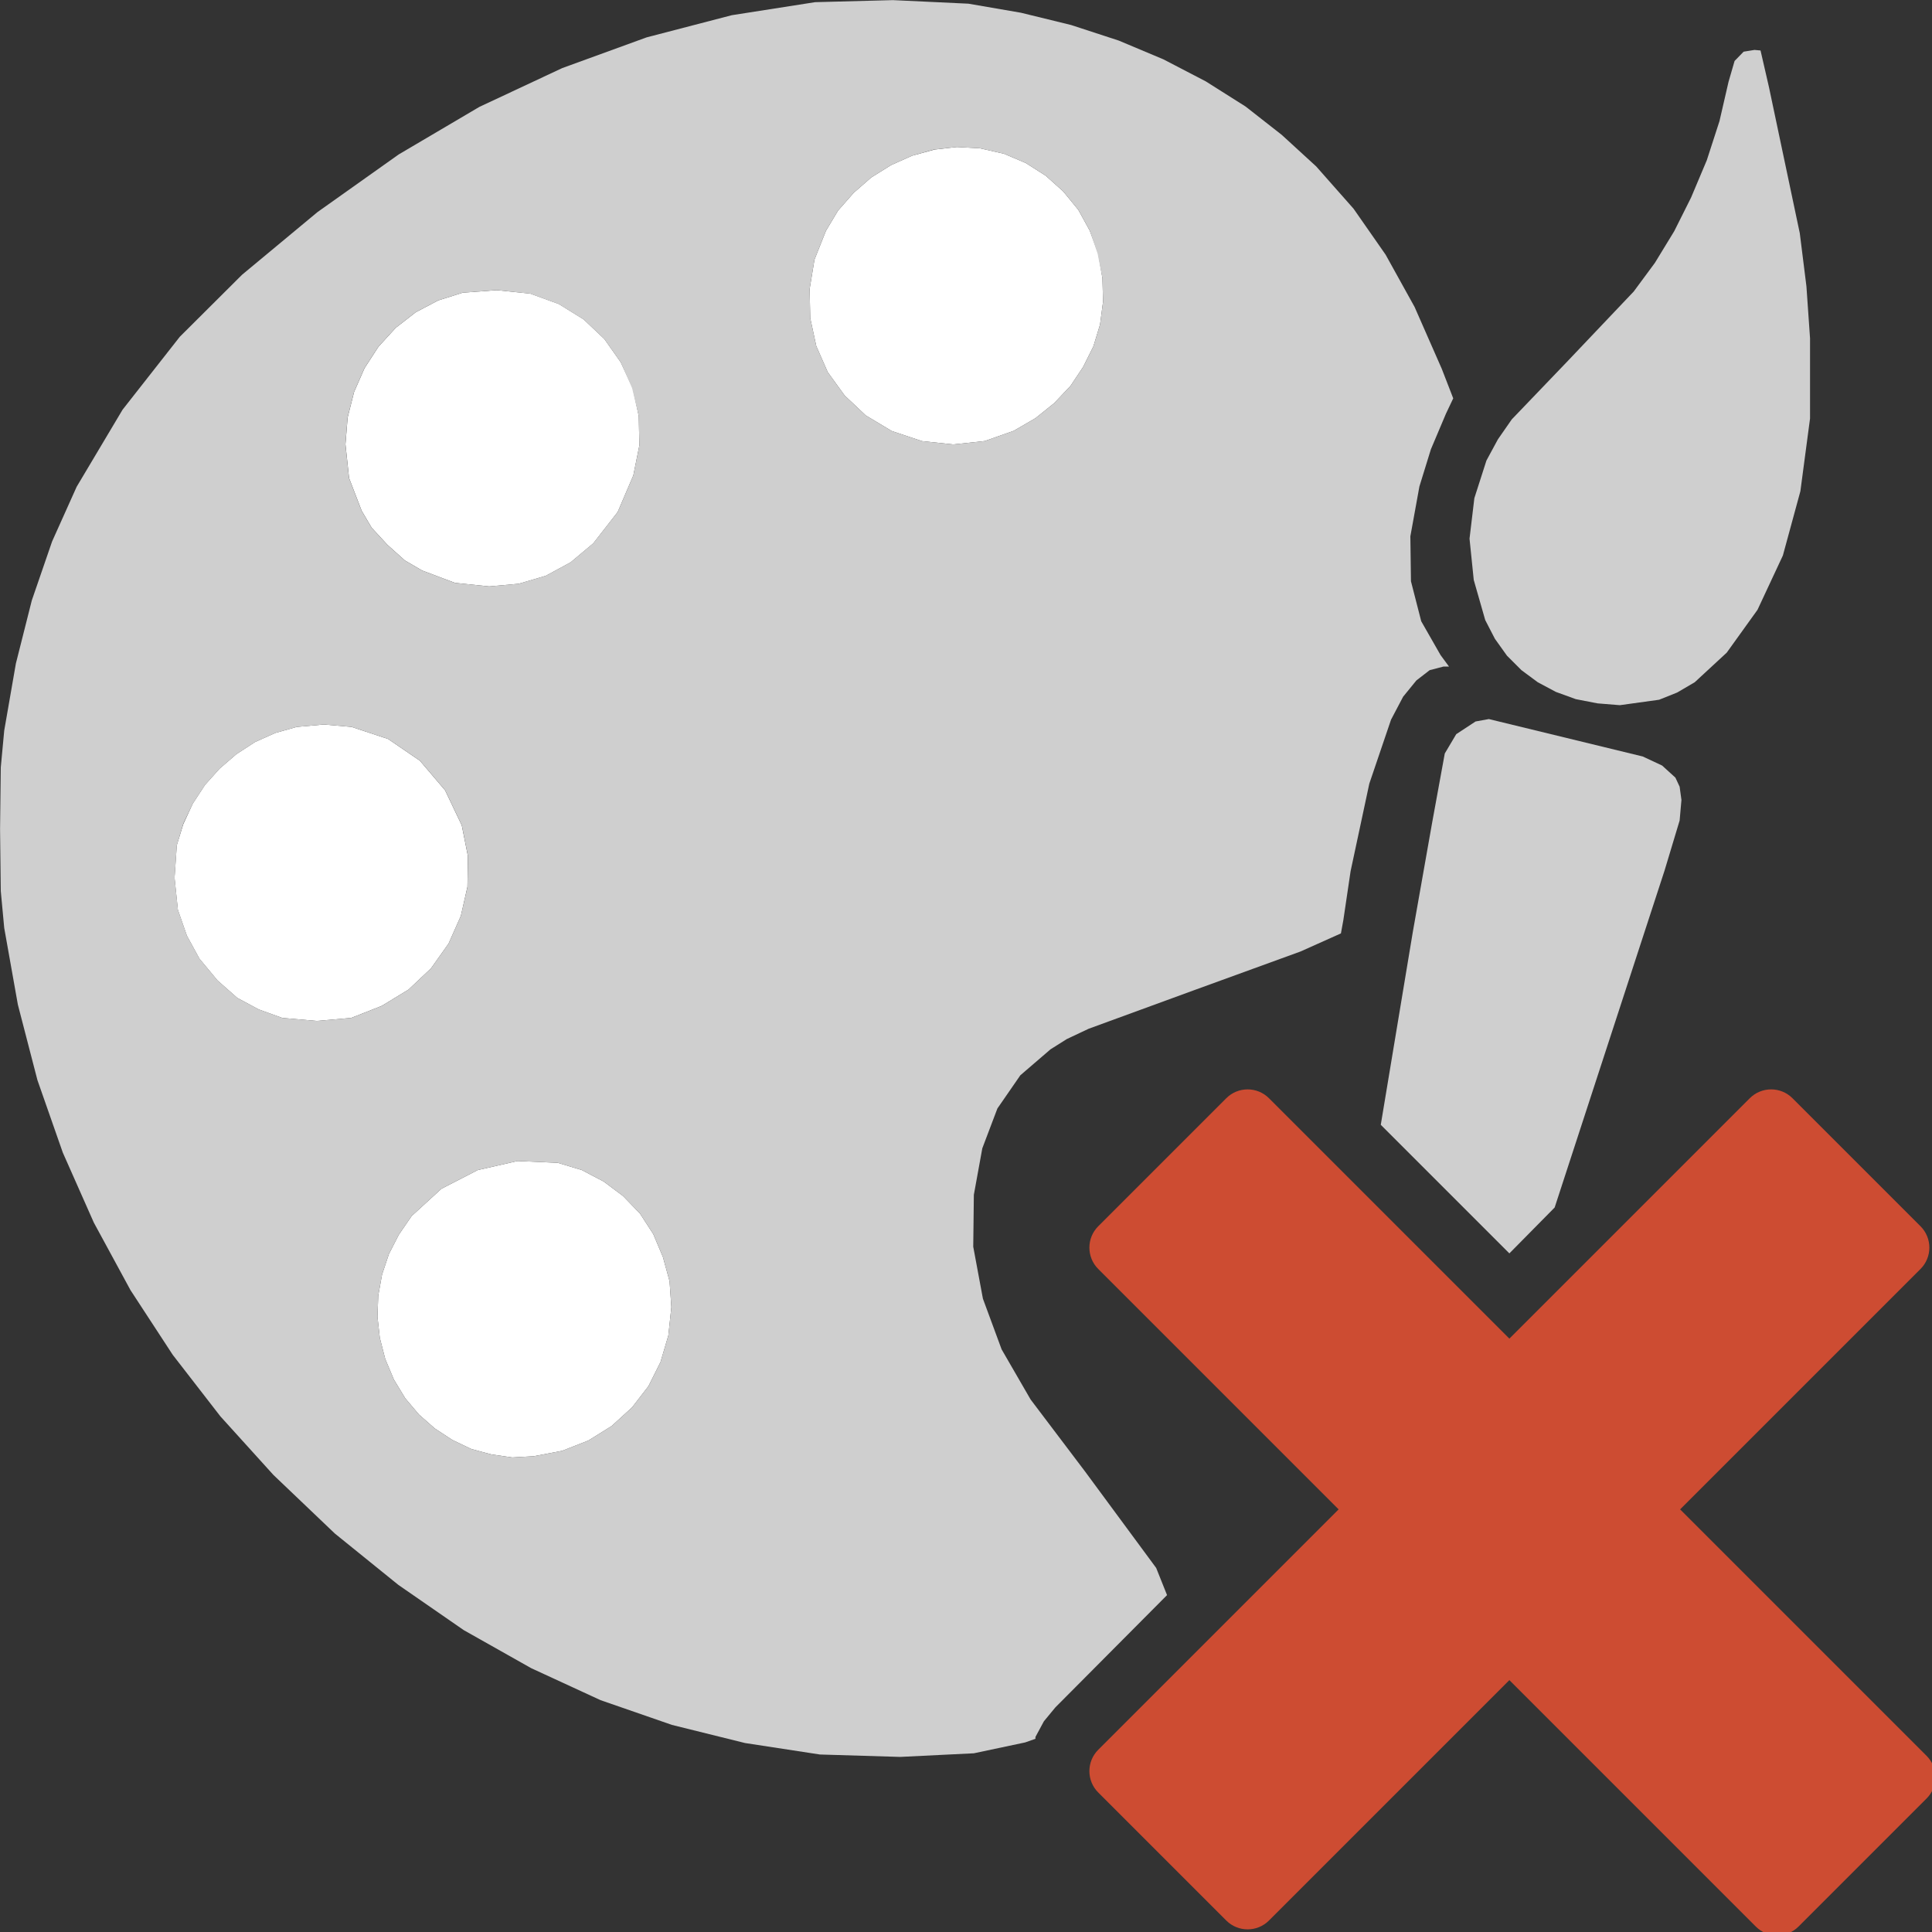 <svg version="1.1" id="Layer_1" xmlns="http://www.w3.org/2000/svg" xmlns:xlink="http://www.w3.org/1999/xlink" x="0px" y="0px" width="32px" height="32px" viewBox="0 0 32 32" enable-background="new 0 0 32 32" xml:space="preserve">
  <rect x="0" y="0" width="32" height="32" fill="#333333" stroke="none"/>
  <g id="main">
    <g id="icon">
      <path d="M15.48,2.477L15.11,2.578L14.76,2.734L14.43,2.94L14.14,3.193L13.88,3.489L13.68,3.823L13.49,4.301L13.41,4.787L13.42,5.269L13.52,5.732L13.71,6.164L13.99,6.551L14.34,6.881L14.77,7.139L15.27,7.306L15.79,7.361L16.31,7.305L16.79,7.136L17.15,6.927L17.46,6.678L17.73,6.393L17.94,6.078L18.11,5.737L18.22,5.376L18.27,4.998L18.26,4.61L18.19,4.201L18.05,3.821L17.86,3.475L17.61,3.17L17.32,2.91L16.99,2.7L16.63,2.547L16.23,2.456L15.85,2.435zM7.664,4.848L7.258,4.976L6.886,5.172L6.554,5.43L6.269,5.742L6.038,6.098L5.865,6.492L5.758,6.915L5.722,7.359L5.782,7.919L5.99,8.459L6.156,8.741L6.417,9.024L6.705,9.282L6.991,9.449L7.535,9.654L8.103,9.713L8.591,9.669L9.04,9.537L9.451,9.314L9.826,9L10.23,8.482L10.49,7.874L10.59,7.378L10.58,6.892L10.48,6.428L10.28,5.998L10.01,5.615L9.667,5.29L9.255,5.035L8.782,4.863L8.227,4.806zM4.915,12.04L4.56,12.14L4.225,12.29L3.917,12.49L3.638,12.73L3.396,13L3.193,13.31L3.036,13.65L2.928,14L2.891,14.54L2.946,15.07L3.096,15.5L3.304,15.88L3.603,16.24L3.932,16.53L4.287,16.72L4.675,16.86L5.247,16.91L5.817,16.86L6.324,16.66L6.767,16.39L7.138,16.04L7.429,15.63L7.633,15.17L7.742,14.69L7.75,14.18L7.648,13.67L7.372,13.09L6.955,12.6L6.428,12.24L5.823,12.04L5.366,12zM7.913,19.38L7.311,19.69L6.819,20.14L6.606,20.45L6.442,20.77L6.328,21.11L6.265,21.46L6.252,21.81L6.291,22.16L6.381,22.51L6.524,22.85L6.712,23.16L6.94,23.43L7.202,23.66L7.492,23.85L7.806,24L8.139,24.09L8.485,24.14L8.839,24.12L9.311,24.03L9.745,23.86L10.13,23.62L10.47,23.31L10.74,22.96L10.94,22.56L11.07,22.12L11.12,21.65L11.09,21.22L10.98,20.82L10.82,20.44L10.6,20.1L10.32,19.81L9.999,19.57L9.637,19.38L9.239,19.26L8.573,19.23zz" fill="#FFFFFF"/>
      <path d="M13.5,0.036L12.12,0.252L10.71,0.619L9.312,1.128L7.939,1.771L6.604,2.558L5.257,3.514L4.01,4.55L2.978,5.578L2.03,6.786L1.27,8.062L0.863,8.968L0.527,9.944L0.263,10.99L0.07,12.1L0.013,12.71L0.001,13.73L0.013,14.76L0.07,15.37L0.296,16.64L0.62,17.89L1.04,19.09L1.554,20.25L2.162,21.37L2.861,22.44L3.651,23.46L4.529,24.43L5.546,25.4L6.597,26.25L7.681,27L8.798,27.63L9.947,28.16L11.13,28.57L12.34,28.87L13.58,29.06L14.91,29.1L16.13,29.04L16.98,28.86L17.15,28.8L17.15,28.77L17.29,28.51L17.48,28.28L19.33,26.42L19.15,25.97L17.97,24.37L17.07,23.18L16.59,22.35L16.28,21.51L16.12,20.65L16.13,19.79L16.27,19.02L16.52,18.36L16.9,17.81L17.4,17.38L17.67,17.21L18.03,17.04L19.78,16.4L21.54,15.76L22.21,15.46L22.25,15.24L22.37,14.43L22.68,12.98L23.04,11.92L23.24,11.54L23.46,11.27L23.68,11.1L23.91,11.04L24,11.04L23.86,10.85L23.54,10.29L23.37,9.628L23.36,8.883L23.51,8.057L23.7,7.442L23.95,6.851L24.07,6.598L23.88,6.108L23.43,5.084L22.95,4.218L22.42,3.458L21.8,2.756L21.23,2.234L20.63,1.764L19.97,1.347L19.27,0.983L18.53,0.672L17.74,0.414L16.91,0.211L16.04,0.061L14.79,0.002zM16.23,2.456L16.63,2.547L16.99,2.7L17.32,2.91L17.61,3.17L17.86,3.475L18.05,3.821L18.18,4.201L18.26,4.61L18.27,4.998L18.22,5.376L18.11,5.737L17.94,6.078L17.73,6.393L17.46,6.678L17.15,6.927L16.79,7.136L16.31,7.305L15.79,7.361L15.27,7.306L14.77,7.139L14.34,6.881L13.99,6.551L13.71,6.164L13.52,5.732L13.42,5.269L13.41,4.787L13.49,4.301L13.68,3.823L13.88,3.489L14.14,3.193L14.43,2.94L14.76,2.734L15.11,2.578L15.47,2.477L15.85,2.435zM8.781,4.864L9.254,5.036L9.667,5.291L10.01,5.616L10.28,5.999L10.47,6.429L10.58,6.892L10.59,7.378L10.49,7.874L10.23,8.482L9.825,9L9.45,9.314L9.039,9.537L8.59,9.669L8.102,9.713L7.534,9.654L6.99,9.449L6.704,9.282L6.416,9.024L6.155,8.741L5.989,8.459L5.781,7.919L5.721,7.359L5.757,6.915L5.864,6.492L6.037,6.098L6.268,5.742L6.553,5.43L6.885,5.172L7.257,4.976L7.663,4.848L8.227,4.805zM5.824,12.04L6.429,12.24L6.956,12.6L7.373,13.09L7.649,13.67L7.751,14.18L7.743,14.69L7.633,15.17L7.429,15.63L7.138,16.04L6.767,16.39L6.325,16.66L5.818,16.86L5.248,16.91L4.676,16.86L4.288,16.72L3.933,16.53L3.604,16.24L3.305,15.88L3.097,15.5L2.947,15.07L2.892,14.54L2.929,14L3.037,13.64L3.194,13.31L3.397,13L3.639,12.73L3.918,12.49L4.226,12.29L4.561,12.14L4.916,12.04L5.366,12zM9.239,19.26L9.637,19.38L9.999,19.57L10.32,19.81L10.6,20.1L10.82,20.44L10.98,20.82L11.09,21.22L11.12,21.65L11.07,22.12L10.94,22.56L10.74,22.96L10.47,23.31L10.13,23.62L9.745,23.86L9.311,24.03L8.839,24.12L8.485,24.14L8.139,24.09L7.806,24L7.492,23.85L7.202,23.66L6.94,23.43L6.712,23.16L6.524,22.85L6.381,22.51L6.291,22.16L6.252,21.81L6.265,21.46L6.328,21.11L6.442,20.77L6.606,20.45L6.819,20.14L7.311,19.69L7.913,19.38L8.573,19.23zz" fill="#cfcfcf"/>
      <path d="M28.88,0.856L28.73,1.01L28.63,1.355L28.48,2.006L28.27,2.654L28.01,3.271L27.73,3.83L27.41,4.354L27.06,4.828L25.97,5.976L25.04,6.946L24.81,7.277L24.62,7.628L24.42,8.251L24.34,8.922L24.41,9.606L24.6,10.27L24.76,10.58L24.96,10.86L25.2,11.1L25.47,11.3L25.77,11.46L26.1,11.58L26.46,11.65L26.83,11.68L27.48,11.59L27.78,11.47L28.07,11.3L28.6,10.81L29.11,10.1L29.53,9.201L29.82,8.136L29.98,6.931L29.98,5.605L29.92,4.741L29.81,3.862L29.3,1.445L29.16,0.836L29.06,0.827zM24.44,11.95L24.12,12.16L23.93,12.48L23.72,13.63L23.4,15.44L22.87,18.63L25,20.76L25.75,20L27.57,14.42L27.82,13.59L27.85,13.25L27.82,13.03L27.75,12.88L27.53,12.68L27.21,12.53L24.66,11.91zz" fill="#cfcfcf"/>
    </g>
    <g id="overlay">
      <path d="M31.91,29.789l-2.121,2.121c-0.195,0.195,-0.512,0.195,-0.707,0L25,27.828l-3.982,3.982c-0.195,0.195,-0.512,0.195,-0.707,0l-2.121,-2.121c-0.195,-0.195,-0.195,-0.512,0,-0.707L22.172,25l-3.982,-3.982c-0.195,-0.195,-0.195,-0.512,0,-0.707l2.121,-2.121c0.195,-0.195,0.512,-0.195,0.707,0L25,22.172l3.982,-3.982c0.195,-0.195,0.512,-0.195,0.707,0l2.121,2.121c0.195,0.195,0.195,0.512,0,0.707L27.828,25l4.082,4.082C32.106,29.277,32.106,29.594,31.91,29.789z" fill-rule="evenodd" fill="#CD4C32"/>
    </g>
  </g>
</svg>